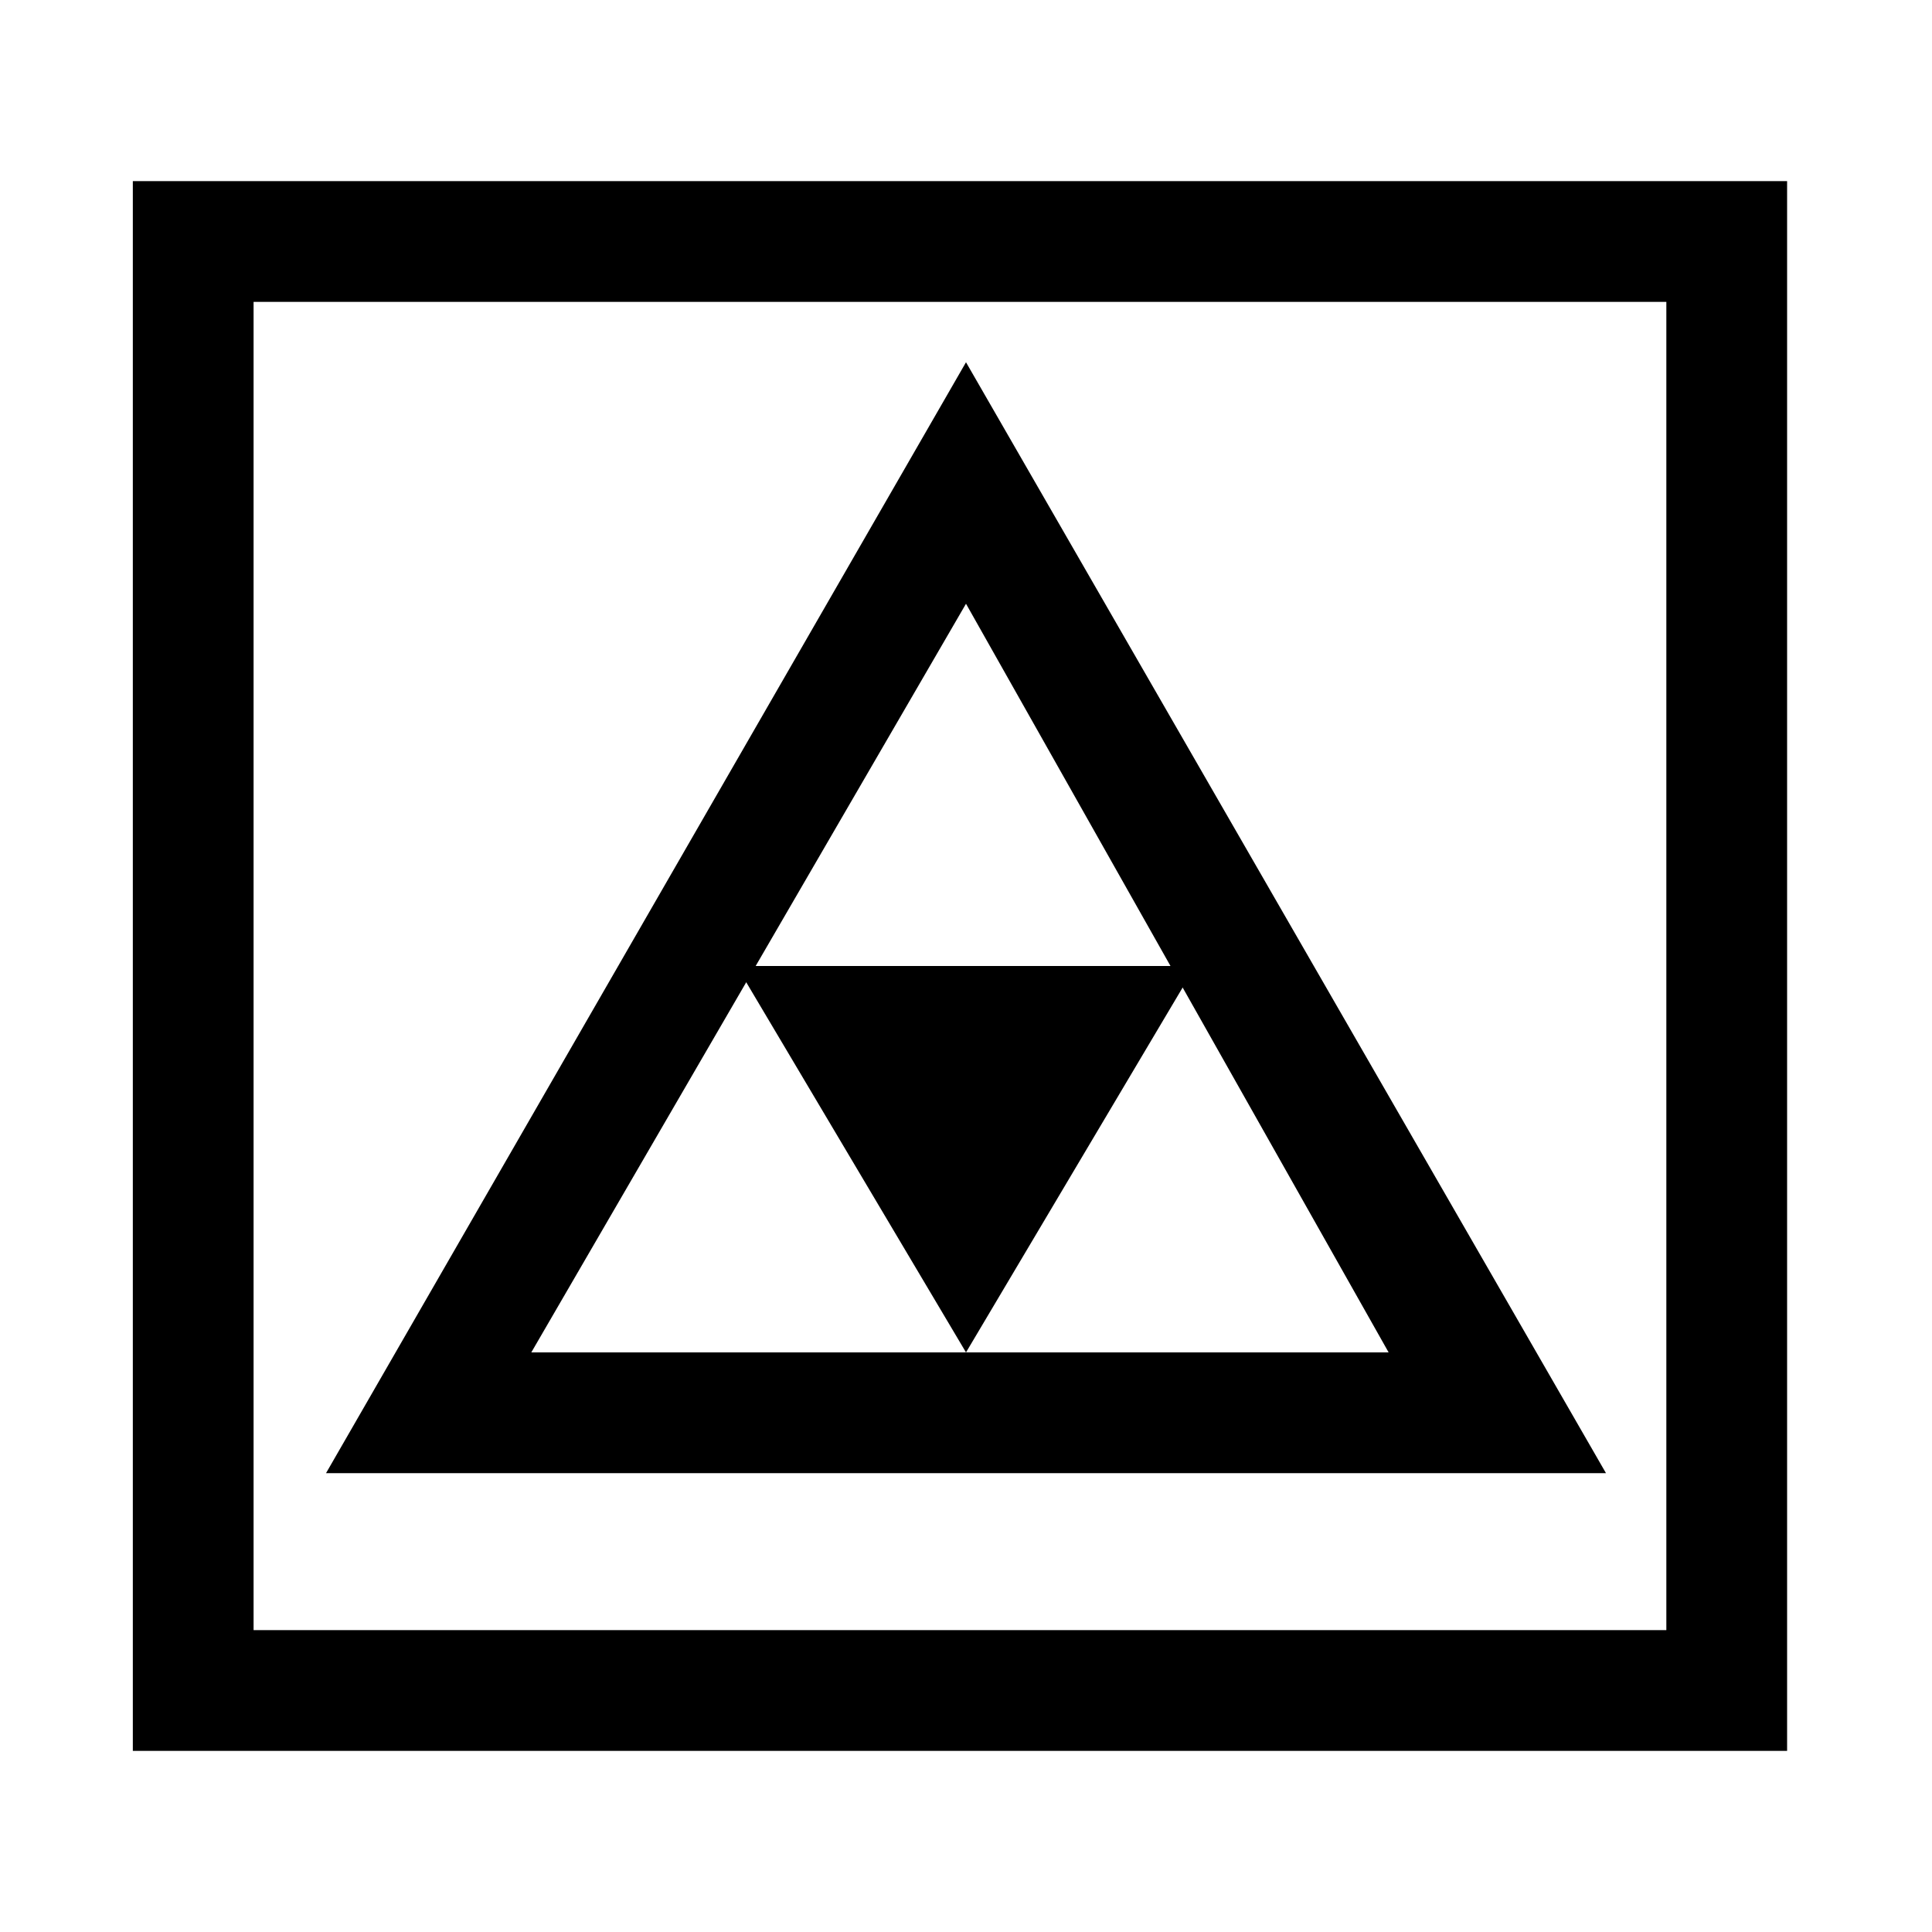 <?xml version="1.0" encoding="utf-8"?>
<!-- Generator: Adobe Illustrator 18.1.1, SVG Export Plug-In . SVG Version: 6.00 Build 0)  -->
<!DOCTYPE svg PUBLIC "-//W3C//DTD SVG 1.1//EN" "http://www.w3.org/Graphics/SVG/1.1/DTD/svg11.dtd">
<svg version="1.1" id="Layer_1" xmlns="http://www.w3.org/2000/svg" xmlns:xlink="http://www.w3.org/1999/xlink" x="0px" y="0px"
	 viewBox="0 0 16 16" enable-background="new 0 0 16 16" xml:space="preserve">
<path d="M13.3,12.2H2.7L8,3L13.3,12.2z M4.4,11.2h7.1L8,5L4.4,11.2z"/>
<polygon points="9.9,8 8,11.2 6.1,8 "/>
<path d="M14.9,14.5H1.1v-13h13.7V14.5z M2.1,13.5h11.7v-11H2.1V13.5z"/>
</svg>
